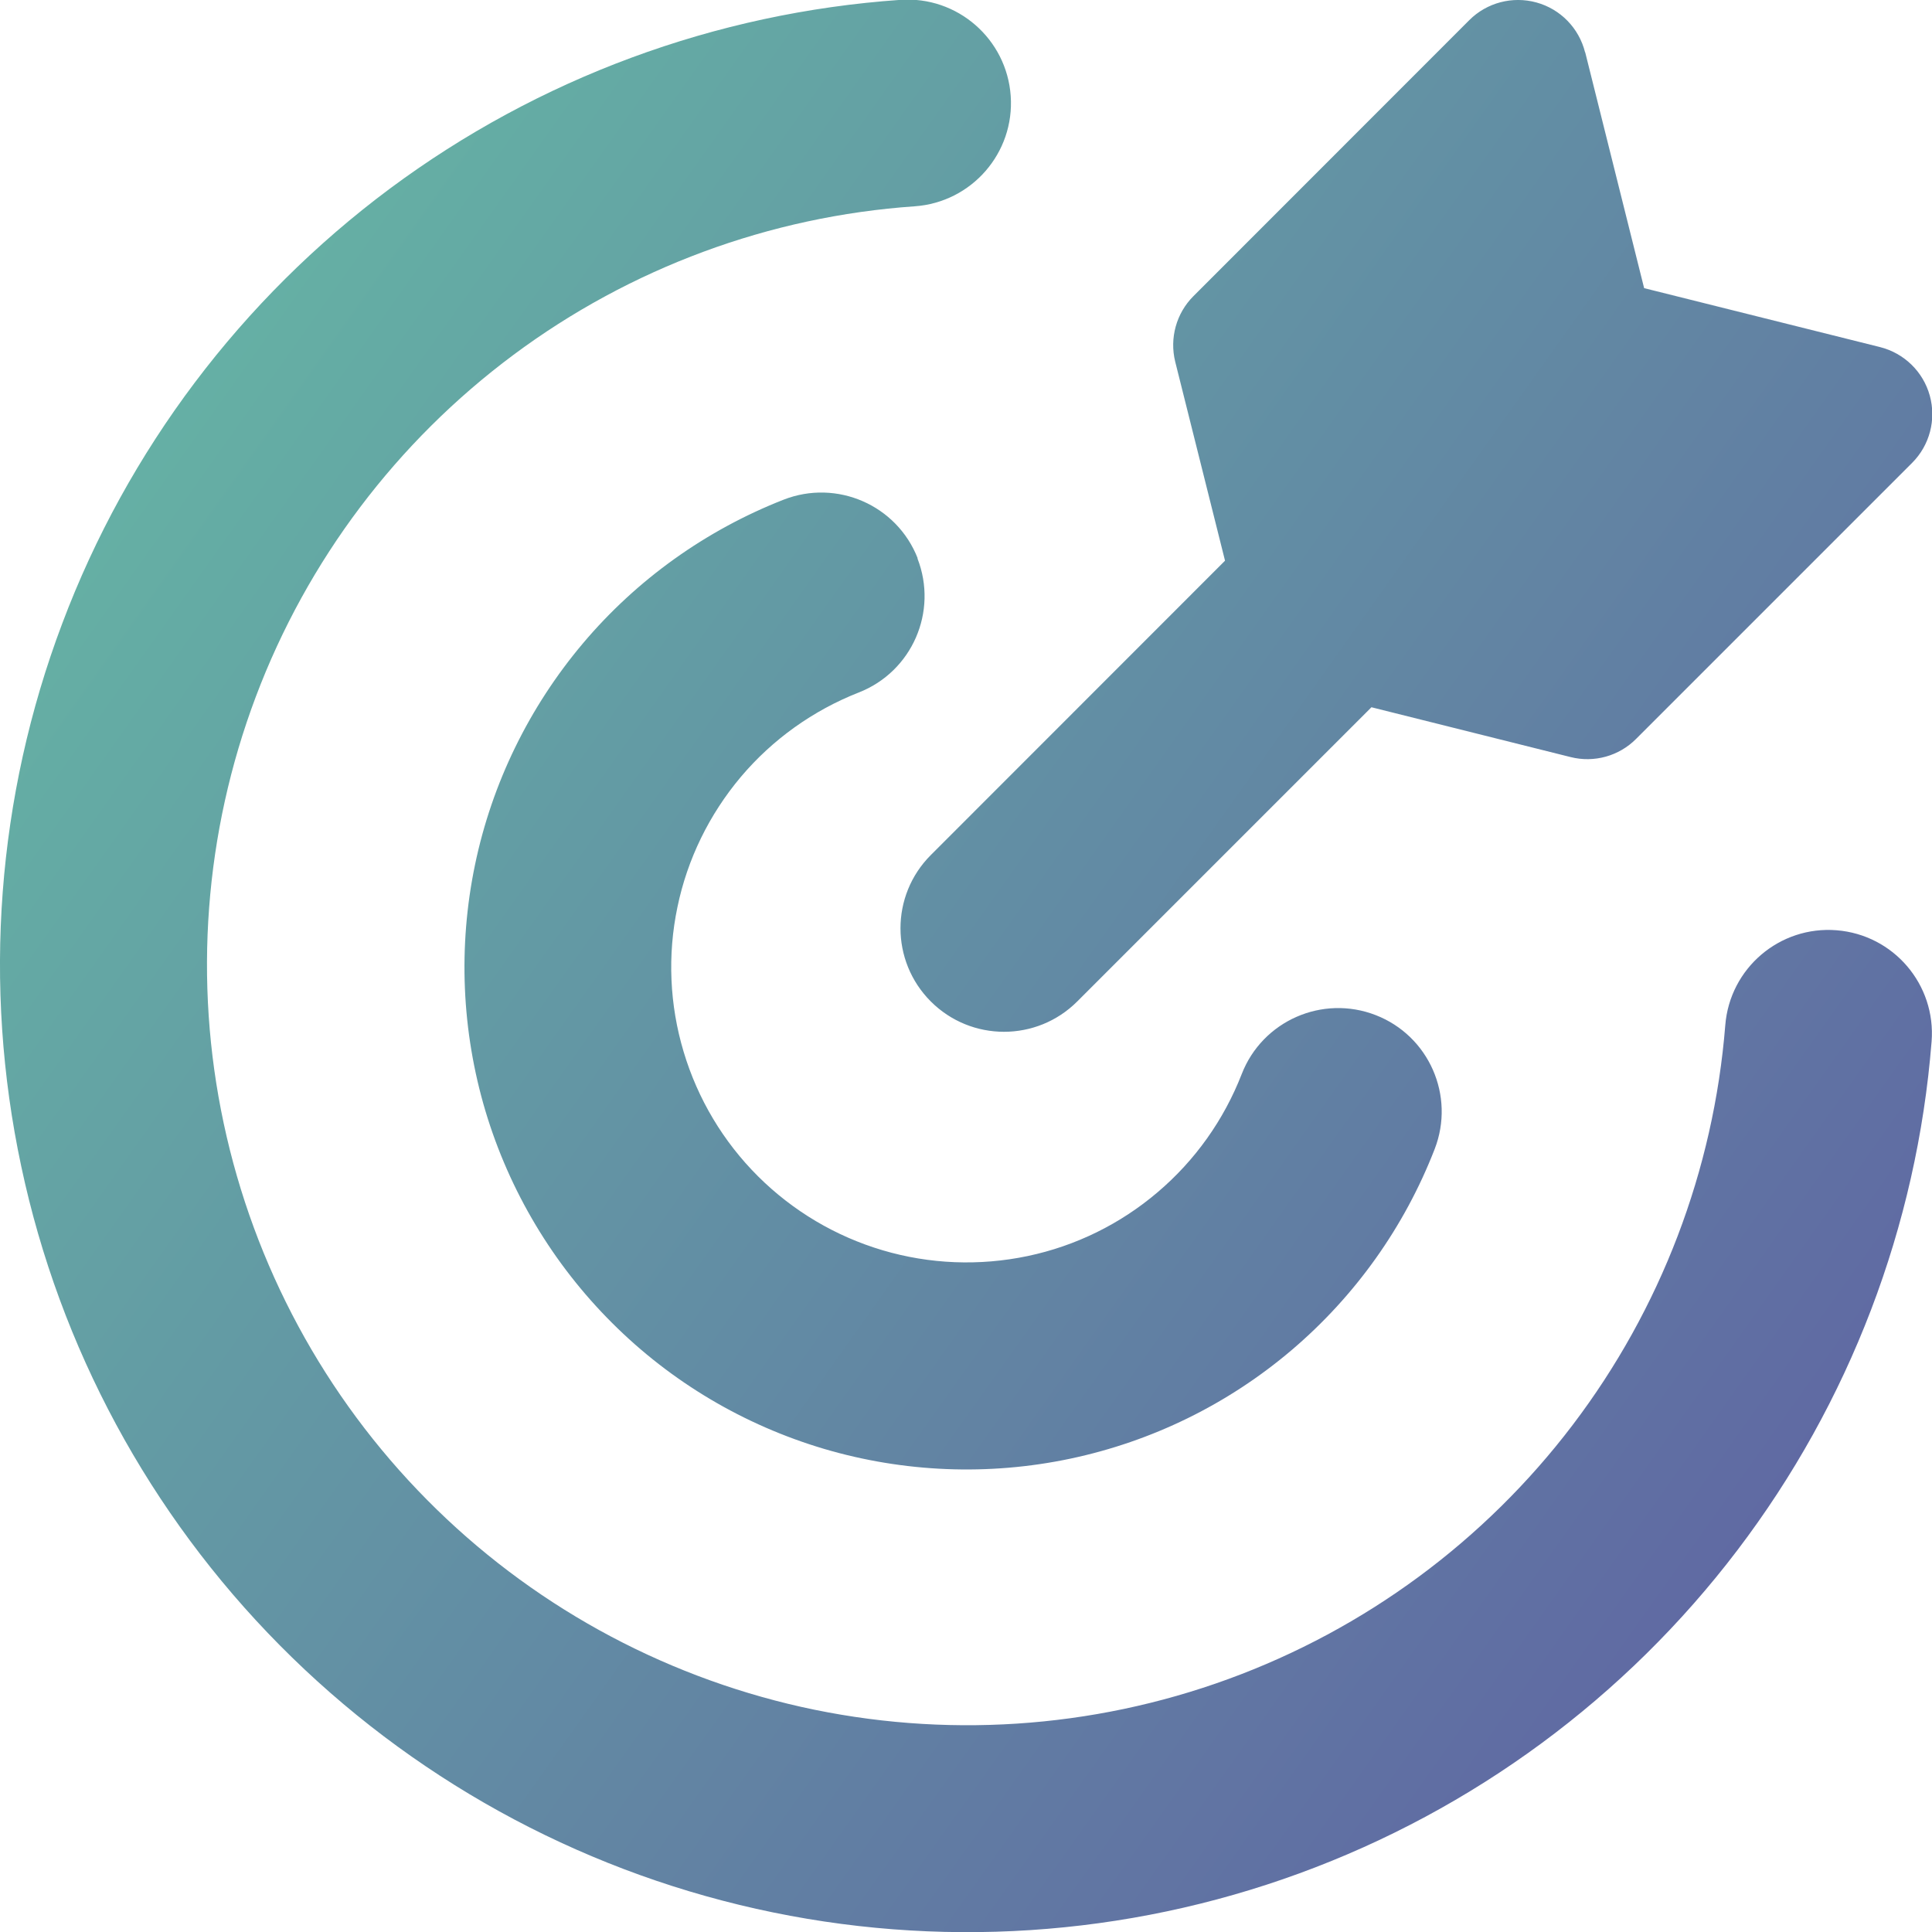 <svg xmlns="http://www.w3.org/2000/svg" fill="none" viewBox="0 0 14 14" id="Target--Streamline-Core-Gradient.svg" stroke-width="1"><desc>Target Streamline Icon: https://streamlinehq.com</desc><g id="Free Gradient/Money Shopping/target--shop-bullseye-arrow-target"><path id="Union" fill="url(#paint0_linear_14402_14501)" fill-rule="evenodd" d="M7.324.695c.029.413-.283.771-.696.8-1.052.073-2.062.447-2.908 1.077-.846.63-1.494 1.489-1.866 2.476-.372.987-.453 2.06-.233 3.092.22 1.032.731 1.979 1.473 2.728.742.75 1.684 1.27 2.713 1.501 1.029.23 2.103.16 3.094-.202.991-.362 1.857-1.001 2.495-1.841.638-.84 1.022-1.845 1.106-2.897.033-.413.394-.721.807-.688.413.033.721.394.688.807-.106 1.338-.595 2.617-1.407 3.685-.812 1.069-1.914 1.881-3.174 2.342-1.26.461-2.627.55-3.936.257-1.31-.293-2.508-.956-3.452-1.909S.433 9.765.154 8.452c-.28-1.313-.177-2.678.297-3.934.473-1.256 1.297-2.349 2.374-3.151C3.901.567 5.185.092 6.524-.001c.413-.029.771.283.8.696ZM6.648 4.046c.151.386-.039.821-.425.972-.331.13-.625.34-.854.611-.229.272-.388.596-.46.944-.073.348-.057.709.045 1.049.102.341.287.651.539.902.252.251.562.435.903.536.341.101.702.115 1.05.042.348-.073.672-.232.943-.463.271-.23.48-.524.609-.856.15-.386.585-.577.971-.427.386.15.577.585.427.971-.219.564-.575 1.064-1.036 1.456-.461.392-1.012.662-1.604.787-.592.125-1.206.1-1.785-.071-.58-.172-1.108-.485-1.536-.913-.428-.427-.743-.954-.917-1.534-.173-.58-.199-1.193-.076-1.785.123-.592.393-1.144.783-1.606.39-.462.89-.819 1.453-1.04.386-.151.821.039.972.425ZM11.486.379c-.044-.175-.178-.313-.352-.361-.174-.048-.36.001-.487.128L8.648 2.146c-.124.124-.174.304-.132.475l.361 1.442-2.132 2.133c-.293.293-.293.768 0 1.061s.768.293 1.061-0l2.132-2.132 1.443.361c.17.043.351-.007.475-.132l2-2c.127-.127.176-.313.128-.487-.048-.174-.186-.308-.361-.352l-1.709-.427-.427-1.709Z" clip-rule="evenodd"></path></g><defs><linearGradient id="paint0_linear_14402_14501" x1="15.215" x2="-3.674" y1="16.968" y2="3.553" gradientUnits="userSpaceOnUse"><stop stop-color="#5e4fa2"></stop><stop offset="1" stop-color="#66c2a5"></stop></linearGradient></defs></svg>